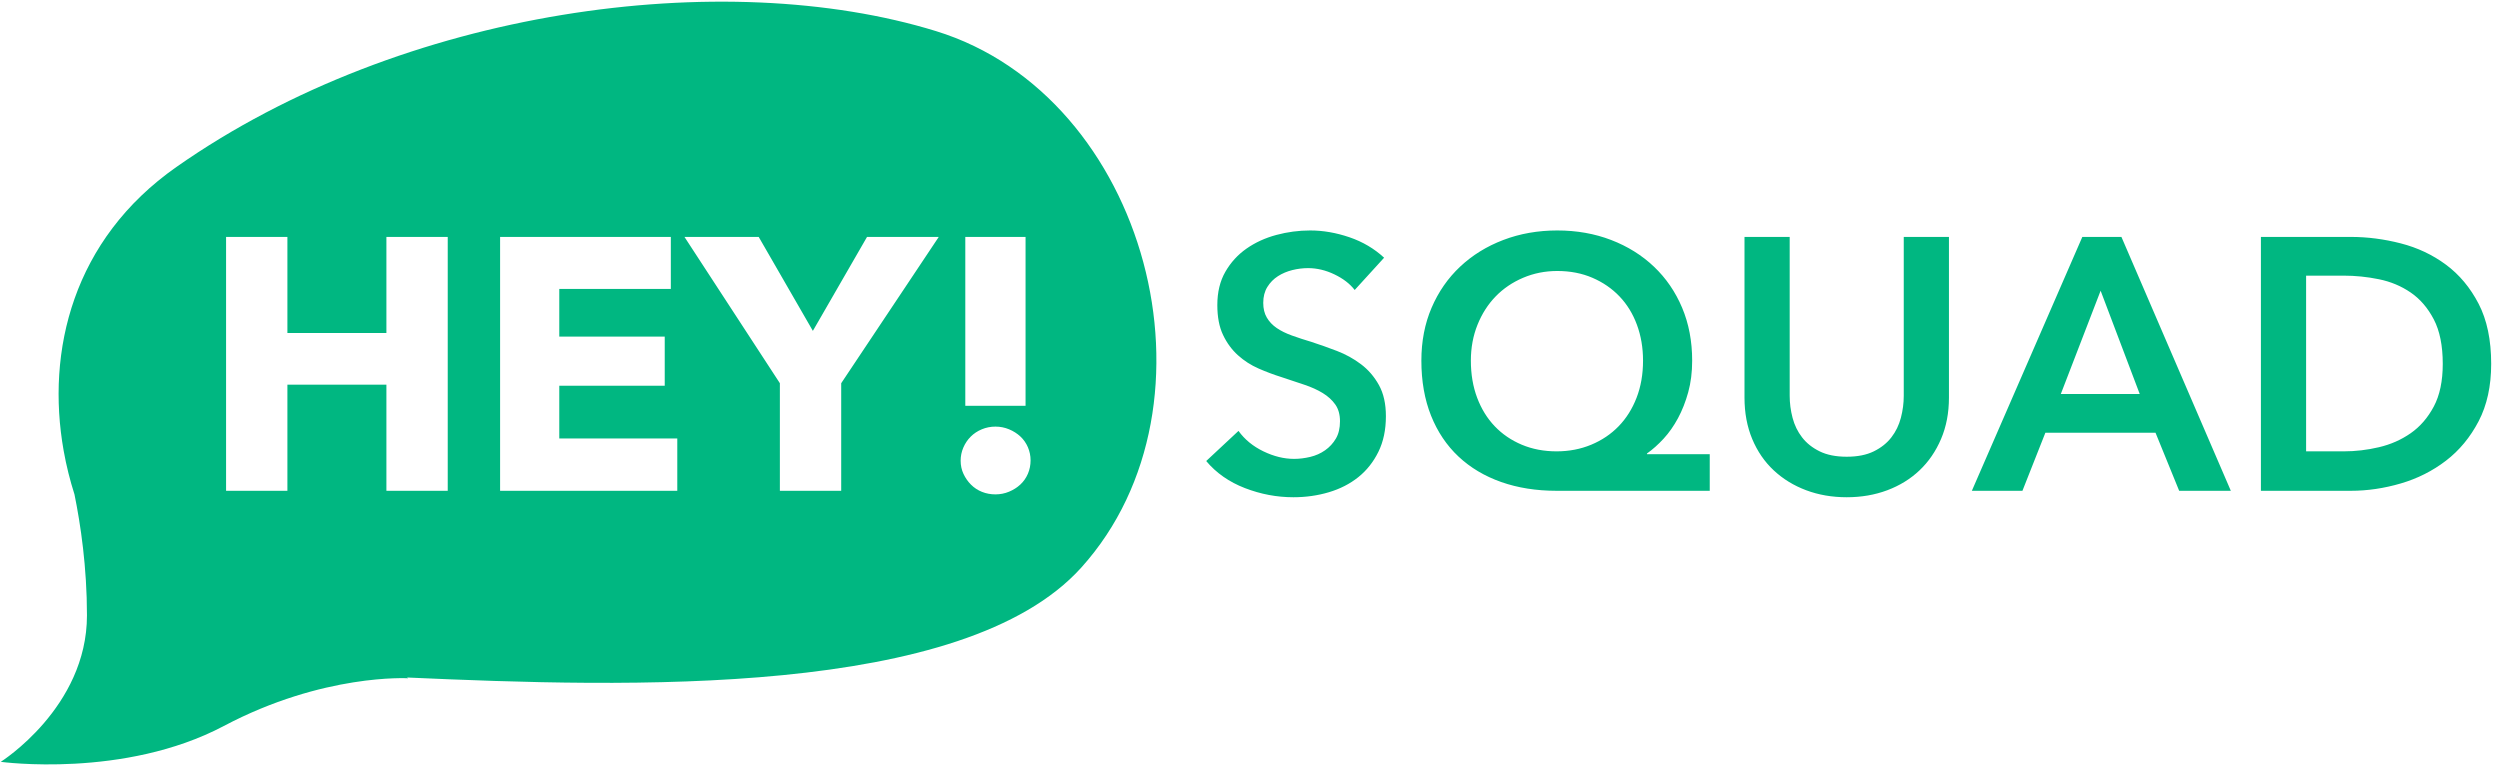 <?xml version="1.0" encoding="UTF-8"?>
<svg width="233px" height="72px" viewBox="0 0 233 72" version="1.1" xmlns="http://www.w3.org/2000/svg" xmlns:xlink="http://www.w3.org/1999/xlink">
    <!-- Generator: Sketch 43.1 (39012) - http://www.bohemiancoding.com/sketch -->
    <title>logo-hs</title>
    <desc>Created with Sketch.</desc>
    <defs></defs>
    <g id="Landing-Page" stroke="none" stroke-width="1" fill="none" fill-rule="evenodd">
        <g id="Desktop" transform="translate(-396, -124)" fill="#00B781">
            <g id="Group-4" transform="translate(253, 124)">
                <g id="logo-hs" transform="translate(143, 0)">
                    <path d="M5.932,42.002 L5.928,41.999 C5.928,41.999 5.93,42.007 5.936,42.024 C6.182,43.405 6.521,44.762 6.942,46.08 C7.51,48.866 8.105,52.858 8.105,57.353 C8.105,65.952 0.07,71.003 0.07,71.003 C0.07,71.003 11.569,72.578 20.86,67.662 C30.151,62.746 38.039,63.215 38.039,63.215 L37.93,63.143 C58.499,64.06 89.821,65.057 100.778,52.896 C114.552,37.606 106.928,8.964 87.231,2.898 C67.534,-3.168 37.592,0.733 16.439,15.564 C6.801,22.322 4.278,32.702 5.932,42.002 Z M36.013,45.742 L36.013,35.85 L26.786,35.85 L26.786,45.742 L21.07,45.742 L21.07,22.081 L26.786,22.081 L26.786,31.037 L36.013,31.037 L36.013,22.081 L41.729,22.081 L41.729,45.742 L36.013,45.742 Z M46.609,45.742 L46.609,22.081 L62.521,22.081 L62.521,26.927 L52.125,26.927 L52.125,31.372 L61.953,31.372 L61.953,35.95 L52.125,35.95 L52.125,40.863 L63.123,40.863 L63.123,45.742 L46.609,45.742 Z M78.4,35.716 L78.4,45.742 L72.684,45.742 L72.684,35.716 L63.792,22.081 L70.711,22.081 L75.759,30.837 L80.807,22.081 L87.493,22.081 L78.4,35.716 Z M89.966,37.822 L89.966,22.081 L95.582,22.081 L95.582,37.822 L89.966,37.822 Z M96.05,42.901 C96.05,43.347 95.967,43.765 95.8,44.155 C95.632,44.544 95.398,44.879 95.098,45.157 C94.797,45.436 94.446,45.658 94.045,45.825 C93.643,45.993 93.22,46.076 92.774,46.076 C92.329,46.076 91.911,45.998 91.521,45.842 C91.131,45.686 90.791,45.463 90.501,45.174 C90.211,44.884 89.977,44.55 89.799,44.171 C89.621,43.792 89.532,43.38 89.532,42.935 C89.532,42.511 89.615,42.105 89.782,41.715 C89.95,41.325 90.178,40.985 90.468,40.696 C90.757,40.406 91.103,40.178 91.504,40.011 C91.905,39.843 92.329,39.76 92.774,39.76 C93.22,39.76 93.643,39.843 94.045,40.011 C94.446,40.178 94.797,40.4 95.098,40.679 C95.398,40.957 95.632,41.292 95.8,41.681 C95.967,42.071 96.05,42.478 96.05,42.901 Z" id="Rectangle-4"></path>
                    <path d="M126.258,27.027 C125.812,26.448 125.183,25.963 124.369,25.573 C123.556,25.183 122.737,24.989 121.912,24.989 C121.422,24.989 120.932,25.05 120.441,25.172 C119.951,25.295 119.505,25.484 119.104,25.74 C118.703,25.997 118.374,26.331 118.118,26.743 C117.862,27.155 117.734,27.651 117.734,28.23 C117.734,28.765 117.845,29.222 118.068,29.6 C118.291,29.979 118.597,30.302 118.987,30.57 C119.377,30.837 119.851,31.071 120.408,31.271 C120.965,31.472 121.578,31.672 122.246,31.873 C123.004,32.118 123.79,32.396 124.603,32.708 C125.417,33.02 126.163,33.432 126.843,33.945 C127.523,34.457 128.08,35.103 128.514,35.883 C128.949,36.663 129.166,37.632 129.166,38.791 C129.166,40.061 128.932,41.169 128.464,42.116 C127.996,43.063 127.372,43.848 126.592,44.472 C125.812,45.096 124.898,45.564 123.851,45.876 C122.804,46.188 121.7,46.343 120.542,46.343 C119.004,46.343 117.5,46.059 116.029,45.491 C114.558,44.923 113.354,44.082 112.418,42.968 L115.427,40.161 C116.006,40.963 116.781,41.598 117.75,42.066 C118.72,42.534 119.672,42.768 120.608,42.768 C121.099,42.768 121.6,42.706 122.113,42.584 C122.625,42.461 123.088,42.255 123.5,41.966 C123.912,41.676 124.247,41.314 124.503,40.879 C124.759,40.445 124.887,39.905 124.887,39.259 C124.887,38.635 124.742,38.117 124.453,37.705 C124.163,37.292 123.773,36.936 123.283,36.635 C122.792,36.334 122.213,36.073 121.544,35.85 L119.438,35.148 C118.725,34.925 118.012,34.658 117.299,34.346 C116.586,34.034 115.945,33.622 115.377,33.109 C114.809,32.597 114.346,31.968 113.99,31.221 C113.633,30.475 113.455,29.545 113.455,28.431 C113.455,27.228 113.705,26.192 114.207,25.323 C114.708,24.454 115.366,23.735 116.179,23.167 C116.993,22.599 117.917,22.176 118.954,21.897 C119.99,21.619 121.043,21.479 122.113,21.479 C123.316,21.479 124.536,21.691 125.773,22.114 C127.01,22.538 128.085,23.173 128.999,24.019 L126.258,27.027 Z M159.348,45.742 L145.074,45.742 C143.18,45.742 141.459,45.469 139.91,44.923 C138.361,44.377 137.035,43.586 135.932,42.55 C134.829,41.514 133.976,40.244 133.374,38.741 C132.773,37.237 132.472,35.527 132.472,33.611 C132.472,31.806 132.789,30.163 133.425,28.681 C134.06,27.2 134.946,25.924 136.082,24.855 C137.219,23.785 138.561,22.956 140.11,22.365 C141.659,21.775 143.336,21.479 145.141,21.479 C146.946,21.479 148.618,21.775 150.156,22.365 C151.693,22.956 153.025,23.785 154.15,24.855 C155.276,25.924 156.15,27.2 156.774,28.681 C157.398,30.163 157.71,31.806 157.71,33.611 C157.71,34.68 157.588,35.66 157.343,36.552 C157.098,37.443 156.78,38.25 156.39,38.975 C156,39.699 155.554,40.334 155.053,40.879 C154.551,41.425 154.033,41.888 153.498,42.266 L153.498,42.333 L159.348,42.333 L159.348,45.742 Z M145.141,25.256 C144.005,25.256 142.941,25.468 141.949,25.891 C140.957,26.314 140.105,26.893 139.392,27.629 C138.678,28.364 138.116,29.244 137.703,30.269 C137.291,31.294 137.085,32.408 137.085,33.611 C137.085,34.881 137.28,36.034 137.67,37.07 C138.06,38.106 138.606,38.991 139.308,39.726 C140.01,40.462 140.851,41.035 141.832,41.448 C142.812,41.86 143.893,42.066 145.074,42.066 C146.233,42.066 147.309,41.86 148.3,41.448 C149.292,41.035 150.144,40.462 150.858,39.726 C151.571,38.991 152.128,38.106 152.529,37.07 C152.93,36.034 153.131,34.881 153.131,33.611 C153.131,32.408 152.941,31.294 152.562,30.269 C152.184,29.244 151.643,28.364 150.941,27.629 C150.239,26.893 149.398,26.314 148.417,25.891 C147.437,25.468 146.345,25.256 145.141,25.256 Z M181.642,37.053 C181.642,38.479 181.396,39.765 180.906,40.913 C180.416,42.06 179.747,43.035 178.9,43.837 C178.054,44.639 177.051,45.257 175.892,45.692 C174.733,46.126 173.474,46.343 172.114,46.343 C170.755,46.343 169.496,46.126 168.337,45.692 C167.178,45.257 166.17,44.639 165.312,43.837 C164.454,43.035 163.785,42.06 163.306,40.913 C162.827,39.765 162.587,38.479 162.587,37.053 L162.587,22.081 L166.799,22.081 L166.799,36.886 C166.799,37.576 166.888,38.262 167.067,38.941 C167.245,39.621 167.54,40.228 167.953,40.762 C168.365,41.297 168.911,41.732 169.591,42.066 C170.27,42.4 171.112,42.567 172.114,42.567 C173.117,42.567 173.959,42.4 174.638,42.066 C175.318,41.732 175.864,41.297 176.276,40.762 C176.689,40.228 176.984,39.621 177.162,38.941 C177.34,38.262 177.43,37.576 177.43,36.886 L177.43,22.081 L181.642,22.081 L181.642,37.053 Z M194.073,22.081 L197.717,22.081 L207.913,45.742 L203.099,45.742 L200.893,40.328 L190.63,40.328 L188.491,45.742 L183.777,45.742 L194.073,22.081 Z M199.422,36.719 L195.778,27.094 L192.068,36.719 L199.422,36.719 Z M210.717,22.081 L219.108,22.081 C220.645,22.081 222.194,22.282 223.754,22.683 C225.314,23.084 226.718,23.746 227.966,24.671 C229.214,25.596 230.228,26.81 231.008,28.314 C231.788,29.818 232.178,31.684 232.178,33.911 C232.178,35.983 231.788,37.766 231.008,39.259 C230.228,40.751 229.214,41.977 227.966,42.935 C226.718,43.893 225.314,44.6 223.754,45.057 C222.194,45.514 220.645,45.742 219.108,45.742 L210.717,45.742 L210.717,22.081 Z M218.439,42.066 C219.531,42.066 220.623,41.938 221.715,41.681 C222.807,41.425 223.793,40.991 224.673,40.378 C225.554,39.765 226.272,38.936 226.83,37.888 C227.387,36.841 227.665,35.516 227.665,33.911 C227.665,32.218 227.387,30.837 226.83,29.767 C226.272,28.698 225.554,27.863 224.673,27.261 C223.793,26.659 222.807,26.247 221.715,26.025 C220.623,25.802 219.531,25.69 218.439,25.69 L214.929,25.69 L214.929,42.066 L218.439,42.066 Z" id="SQUAD"></path>
                </g>
            </g>
        </g>
    </g>
</svg>
